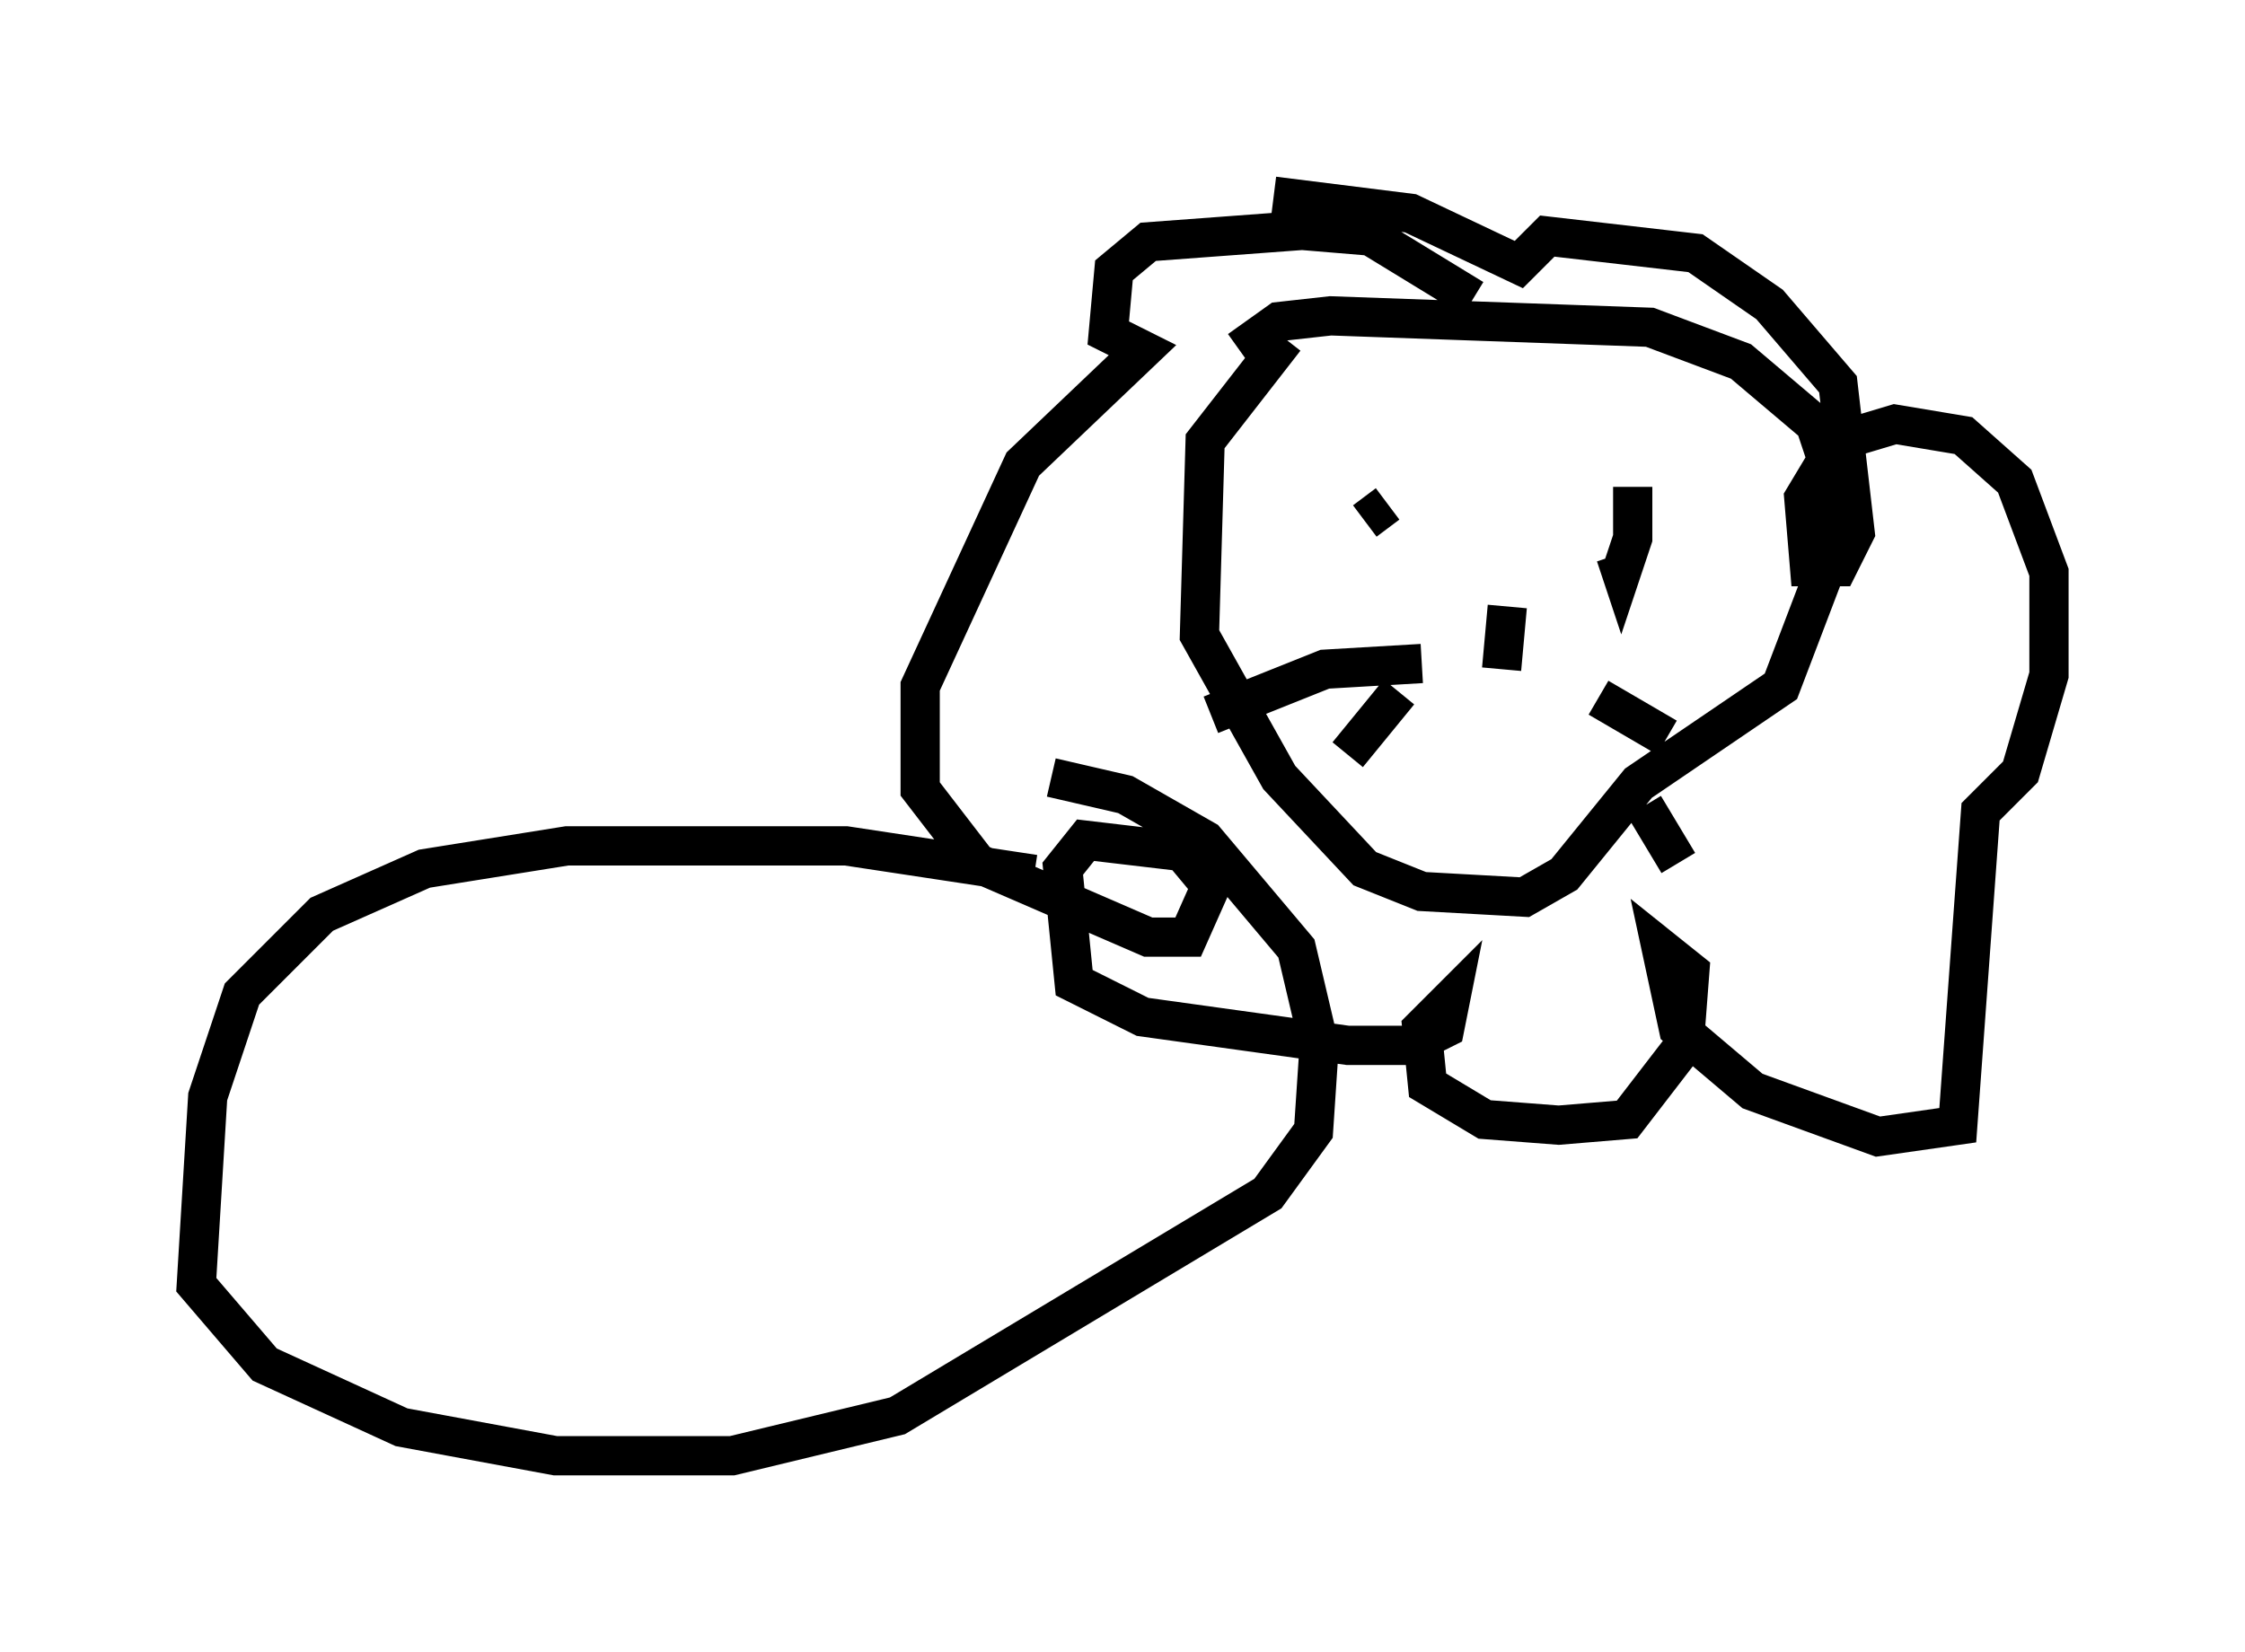<?xml version="1.0" encoding="utf-8" ?>
<svg baseProfile="full" height="42.1" version="1.1" width="57.207" xmlns="http://www.w3.org/2000/svg" xmlns:ev="http://www.w3.org/2001/xml-events" xmlns:xlink="http://www.w3.org/1999/xlink"><defs /><rect fill="white" height="42.1" width="57.207" x="0" y="0" /><path d="M34.341, 8.486 m-1.598, 0.145 l-2.034, 2.615 -0.145, 4.939 l2.034, 3.631 2.179, 2.324 l1.453, 0.581 2.615, 0.145 l1.017, -0.581 1.888, -2.324 l3.631, -2.469 1.162, -3.05 l0.145, -2.324 -0.436, -1.307 l-1.888, -1.598 -2.324, -0.872 l-8.134, -0.291 -1.307, 0.145 l-1.017, 0.726 m3.196, 4.358 l0.581, -0.436 m5.81, -0.726 l0.0, 0.0 m0.436, 0.291 l0.0, 1.307 -0.291, 0.872 l-0.145, -0.436 m-2.76, 1.307 l-0.145, 1.598 m-2.034, -0.145 l-2.469, 0.145 -2.905, 1.162 m4.793, -0.581 l-1.307, 1.598 m6.391, -1.453 l1.743, 1.017 m-0.581, 1.743 l0.872, 1.453 m-5.229, -14.38 l-2.615, -1.598 -1.743, -0.145 l-3.922, 0.291 -0.872, 0.726 l-0.145, 1.598 0.872, 0.436 l-3.05, 2.905 -2.615, 5.665 l0.0, 2.615 1.453, 1.888 l4.358, 1.888 1.017, 0.0 l0.581, -1.307 -0.726, -0.872 l-2.469, -0.291 -0.581, 0.726 l0.291, 2.905 1.743, 0.872 l5.229, 0.726 1.598, 0.0 l0.872, -0.436 0.145, -0.726 l-0.726, 0.726 0.145, 1.453 l1.453, 0.872 1.888, 0.145 l1.743, -0.145 1.453, -1.888 l0.145, -1.888 -0.726, -0.581 l0.436, 2.034 1.888, 1.598 l3.196, 1.162 2.034, -0.291 l0.581, -7.989 1.017, -1.017 l0.726, -2.469 0.0, -2.615 l-0.872, -2.324 -1.307, -1.162 l-1.743, -0.291 -1.453, 0.436 l-0.872, 1.453 0.145, 1.743 l0.726, 0.0 0.436, -0.872 l-0.436, -3.777 -1.743, -2.034 l-1.888, -1.307 -3.777, -0.436 l-0.726, 0.726 -2.76, -1.307 l-3.486, -0.436 m-6.101, 17.285 l-4.793, -0.726 -7.117, 0.0 l-3.631, 0.581 -2.615, 1.162 l-2.034, 2.034 -0.872, 2.615 l-0.291, 4.793 1.743, 2.034 l3.486, 1.598 3.922, 0.726 l4.503, 0.0 4.212, -1.017 l9.441, -5.665 1.162, -1.598 l0.145, -2.179 -0.581, -2.469 l-2.324, -2.76 -2.034, -1.162 l-1.888, -0.436 " fill="none" stroke="black" stroke-width="1" /></svg>